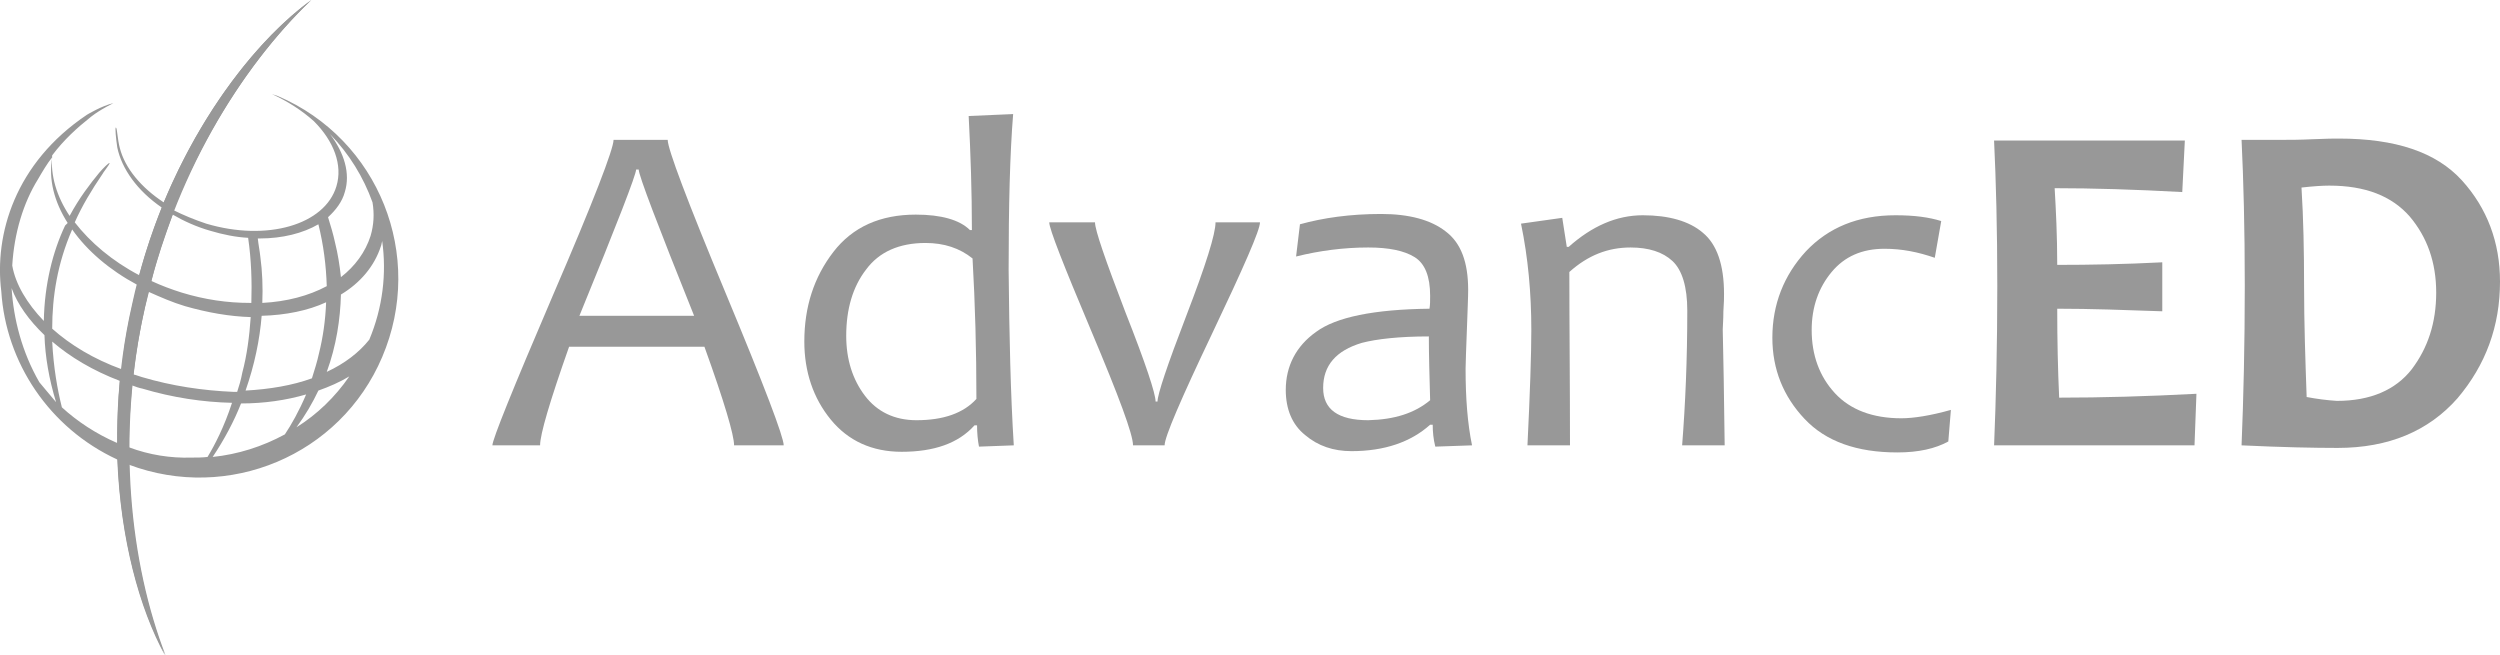 <svg xmlns="http://www.w3.org/2000/svg" viewBox="0 0 387.9 101.7" enable-background="new 0 0 387.9 101.7"><path fill-rule="evenodd" clip-rule="evenodd" fill="#989898" d="M25.4 31.4c-3.5-2.3-6-5.3-6.8-8.4-.4-1.5-.4-3-.6-3.2-.2-.2 0 1.8.2 3.1.7 3.3 3.1 6.7 6.9 9.3-1.3 3.3-2.5 6.8-3.5 10.5-4.2-2.2-7.6-5.1-10-8.2 1.1-2.5 2.6-5 4.3-7.5 0-.1 1.2-1.6 1.1-1.7-.1-.1-1 .8-1.6 1.5-1.4 1.7-3.1 3.9-4.6 6.7-2-3-3-6.3-2.7-9.4 1.8-2.4 3.9-4.3 5.8-5.8 0 0 1.1-1 3.7-2.3-1.8.4-4.1 1.8-4.1 1.8C2.3 25.3-.9 36.4.2 45.2c.7 11 7.4 21.2 18 26.1.5 12.3 3.4 23.1 7.4 30.4-3.2-8.3-5.3-18.5-5.6-29.6 15.4 5.8 32.8-1.4 39.3-16.7 6.7-15.7-.5-33.8-16.2-40.5l-.9-.3c2.4 1.1 4.6 2.5 6.5 4.2 3.1 3.1 4.5 6.8 3.5 10.1-1.8 6-10.8 8.6-20.2 5.8-1.8-.6-3.5-1.3-5.1-2.1C32.4 19 40.2 7.7 48.3 0c-8.1 5.9-16.9 17.1-22.9 31.4zM52 37.7c-.3-1.4-.7-2.7-1.1-4 1.2-1.1 2.2-2.4 2.6-3.9.9-2.9-.1-6.1-2.3-9 3 3.1 5.2 6.7 6.6 10.6.3 1.8.2 3.5-.3 5.2-.8 2.5-2.4 4.7-4.6 6.4-.2-1.9-.5-3.7-.9-5.3zM1.9 41.2c.3-5 1.7-9.7 4-13.4.7-1.2 1.4-2.4 2.2-3.4-.6 3.4.3 6.9 2.4 10.2l-.4.4c-1.9 4-3.2 9.1-3.3 14.8-2.6-2.7-4.4-5.7-4.9-8.6zm26.3 4.2c-1.6-.5-3.2-1.1-4.7-1.8.9-3.6 2.1-7 3.3-10.3 1.7 1 3.7 1.9 5.8 2.5 2 .6 4 1 5.9 1.1.5 3.4.6 6.8.5 10.1h-.2c-3.5 0-7-.5-10.6-1.6zm21.2-10.6c.8 3.2 1.2 6.4 1.3 9.6-2.8 1.5-6.2 2.4-10 2.6.1-2.5 0-4.9-.3-7.1-.1-1-.3-1.9-.4-2.9h.3c3.5 0 6.7-.8 9.1-2.2zM8.1 51c0-5 .8-10.1 3.1-15.4 2.3 3.3 5.8 6.3 10.1 8.6-.2 1-.5 1.9-.7 2.9-.8 3.4-1.4 6.8-1.7 10.2-4.4-1.6-8-3.8-10.8-6.3zm44.8-5.3c3-1.8 5.2-4.4 6.2-7.5.1-.2.1-.5.2-.8.7 5 .1 10.3-2 15.3-1.6 2-3.8 3.7-6.6 5 1.5-4.1 2.1-8.2 2.2-12zM6.1 59.3c-2.7-4.7-4-9.8-4.3-14.6.9 2.5 2.7 5 5.1 7.3.1 3.3.7 6.8 1.8 10.4-.9-1.1-1.8-2.1-2.6-3.1zm15.9-.8c-.4-.1-.8-.3-1.3-.4.4-3.5 1-6.9 1.8-10.4l.6-2.4c1.8.8 3.6 1.6 5.6 2.2 3.5 1 6.9 1.6 10.2 1.7-.2 3-.6 6-1.3 8.6-.2 1.1-.5 2.1-.8 3h-.6c-4.7-.2-9.5-.9-14.2-2.3zM40.6 49c3.7-.1 7.2-.8 10-2.1-.1 2.8-.5 5.5-1.1 7.9-.3 1.4-.7 2.6-1.1 3.9-3 1.1-6.6 1.7-10.3 1.9 1.4-4 2.2-7.9 2.5-11.6zM18.1 68.7c-3.2-1.4-6.1-3.3-8.5-5.5C8.9 60.4 8.3 57 8.1 53c2.8 2.4 6.3 4.5 10.5 6.1-.3 3.3-.4 6.5-.4 9.6h-.1zm31.3-8.1c1.7-.6 3.3-1.3 4.8-2.2-2.2 3.2-5 5.9-8.2 7.9 1.4-1.9 2.5-3.8 3.4-5.7zM20 69.4c0-3.2.2-6.4.5-9.6.5.2 1.1.4 1.6.5 4.7 1.4 9.4 2.1 13.9 2.2-1.2 3.7-2.7 6.6-3.8 8.4-.8.1-1.7.1-2.5.1-3.2.1-6.5-.4-9.7-1.6zm17.4-6.8c3.6 0 7-.5 10.1-1.4-1.1 2.6-2.3 4.7-3.3 6.2-3.5 1.9-7.3 3.1-11.2 3.5 1.8-2.7 3.3-5.5 4.4-8.3z"/><path fill="#989898" d="M20.5 47.2c-5 21.8-1.3 42.7 5.2 54.5-5.5-14.2-7.7-34-3.2-54.1C26.9 27.5 37.3 10.5 48.3 0 37.4 8 25.2 25.3 20.5 47.2z"/><path fill-rule="evenodd" clip-rule="evenodd" fill="#989898" d="M107.7 49c-5.7-14.2-8.6-21.8-8.6-22.7h-.4c0 .8-2.9 8.3-8.8 22.7h17.8zm13.9 20.1h-7.7c0-1.6-1.5-6.7-4.6-15.3h-21c-3 8.5-4.5 13.6-4.5 15.3h-7.4c0-.9 3.1-8.6 9.4-23.3 6.3-14.6 9.4-22.7 9.4-24.1h8.4c0 1.4 3 9.4 9 23.8s9 22.3 9 23.6zM151.5 61.9c0-7.5-.2-14.8-.6-21.8-2-1.6-4.4-2.4-7.3-2.4-4.1 0-7.2 1.4-9.2 4.1-2.1 2.7-3.1 6.2-3.1 10.3 0 3.7 1 6.8 2.9 9.3 1.9 2.5 4.6 3.8 8 3.8 4.2 0 7.3-1.1 9.3-3.3zm5.8 7.2l-5.4.2c-.2-1-.3-2.2-.3-3.3h-.4c-2.5 2.8-6.3 4.1-11.3 4.1-4.6 0-8.3-1.7-11-5-2.7-3.3-4.1-7.4-4.1-12.1 0-5.4 1.5-10 4.5-13.9 3-3.9 7.3-5.8 12.8-5.8 3.9 0 6.8.8 8.4 2.4h.3c0-6-.2-11.9-.5-17.7l6.9-.3c-.5 6.2-.7 14.2-.7 24.2.1 10.2.3 19.2.8 27.2z"/><path fill="#989898" d="M195.5 34.5c0 1.2-2.5 6.9-7.4 17.2-4.9 10.3-7.4 16.1-7.4 17.4h-4.9c0-1.7-2.2-7.6-6.5-17.8-4.3-10.2-6.5-15.8-6.5-16.8h7.1c0 1.2 1.6 5.8 4.7 13.9 3.2 8.1 4.7 12.7 4.7 13.9h.3c0-1.1 1.5-5.6 4.5-13.4 3-7.8 4.5-12.6 4.5-14.4h6.9z"/><path fill-rule="evenodd" clip-rule="evenodd" fill="#989898" d="M221.9 62.1c-.1-3.7-.2-7-.2-9.9-4.6 0-8.1.4-10.4 1-4 1.2-6 3.5-6 7 0 3.3 2.3 5 7 5 4.1-.1 7.2-1.1 9.6-3.1zm6.5 7l-5.7.2c-.3-1.2-.4-2.3-.4-3.4h-.4c-3 2.7-7.1 4.1-12.2 4.1-2.8 0-5.2-.8-7.2-2.5-2-1.6-3-4-3-7 0-3.7 1.6-6.8 4.7-9 3.1-2.3 9-3.5 17.6-3.6.1-.6.1-1.2.1-2 0-3-.8-5-2.4-6-1.6-1-4-1.5-7.2-1.5-3.8 0-7.6.5-11.2 1.4l.6-5c3.6-1 7.8-1.6 12.6-1.6 4.3 0 7.7.9 10 2.7 2.4 1.8 3.5 4.8 3.5 9.1 0 1.2-.1 3.2-.2 6.2s-.2 5-.2 6c0 4.6.3 8.5 1 11.9z"/><path fill="#989898" d="M267.6 69.1H261c.5-6.4.8-13.3.8-20.9 0-3.7-.8-6.3-2.3-7.7-1.5-1.4-3.7-2.1-6.5-2.1-3.5 0-6.6 1.2-9.5 3.8 0 8.3.1 17.2.1 26.9H237c.4-8.2.6-14.2.6-17.9 0-5.7-.5-11.2-1.6-16.5l6.4-.9.7 4.5h.3c3.6-3.2 7.4-4.9 11.5-4.9 4 0 7.2.9 9.3 2.7 2.2 1.8 3.3 5 3.3 9.5 0 .5 0 1.4-.1 2.7 0 1.4-.1 2.3-.1 2.8.1 4 .2 10 .3 18zM302.7 63.6l-.4 4.9c-2 1.1-4.6 1.7-7.9 1.7-6.3 0-11.1-1.7-14.4-5.2-3.3-3.5-5-7.7-5-12.6 0-5.2 1.8-9.7 5.2-13.4 3.5-3.7 8.1-5.6 13.9-5.6 2.9 0 5.2.3 7.1.9l-1 5.7c-2.6-.9-5.1-1.4-7.8-1.4-3.5 0-6.2 1.2-8.2 3.6-2 2.4-3.1 5.4-3.1 9 0 3.9 1.2 7.2 3.6 9.8 2.4 2.6 5.9 3.9 10.3 3.9 1.9 0 4.5-.4 7.7-1.3zM309.4 69.2c.3-7.3.5-15.6.5-24.8 0-8.8-.2-16.4-.5-22.6H339l-.4 8c-7.3-.4-13.9-.6-19.8-.6.2 3.4.4 7.4.4 11.9 5.1 0 10.5-.1 16.3-.4v7.6c-5.7-.2-11.1-.4-16.3-.4 0 4.9.1 9.5.3 13.8 6.6 0 13.7-.2 21.3-.6l-.3 8h-31.1z"/><path fill-rule="evenodd" clip-rule="evenodd" fill="#989898" d="M358.9 21.6c-2.1.1-3.6.1-4.7.1h-6.4c.3 6.2.5 13.8.5 22.6 0 9.2-.2 17.5-.5 24.8 6.3.3 11.3.4 14.9.4 7.9 0 14.1-2.6 18.6-7.7 4.4-5.2 6.6-11.2 6.6-18.1 0-6.1-2-11.4-5.9-15.7-4-4.4-10.3-6.5-19.1-6.5-.6 0-1.9 0-4 .1zm-1 40c-.2-5.7-.4-11.4-.4-17.3 0-5.3-.1-10.4-.4-15.2 1.8-.2 3.2-.3 4.3-.3 5.6 0 9.7 1.6 12.5 4.8 2.7 3.2 4.1 7.1 4.1 11.8s-1.3 8.6-3.8 11.9c-2.5 3.2-6.4 4.9-11.6 4.9-1.6-.1-3.1-.3-4.7-.6z"/></svg>